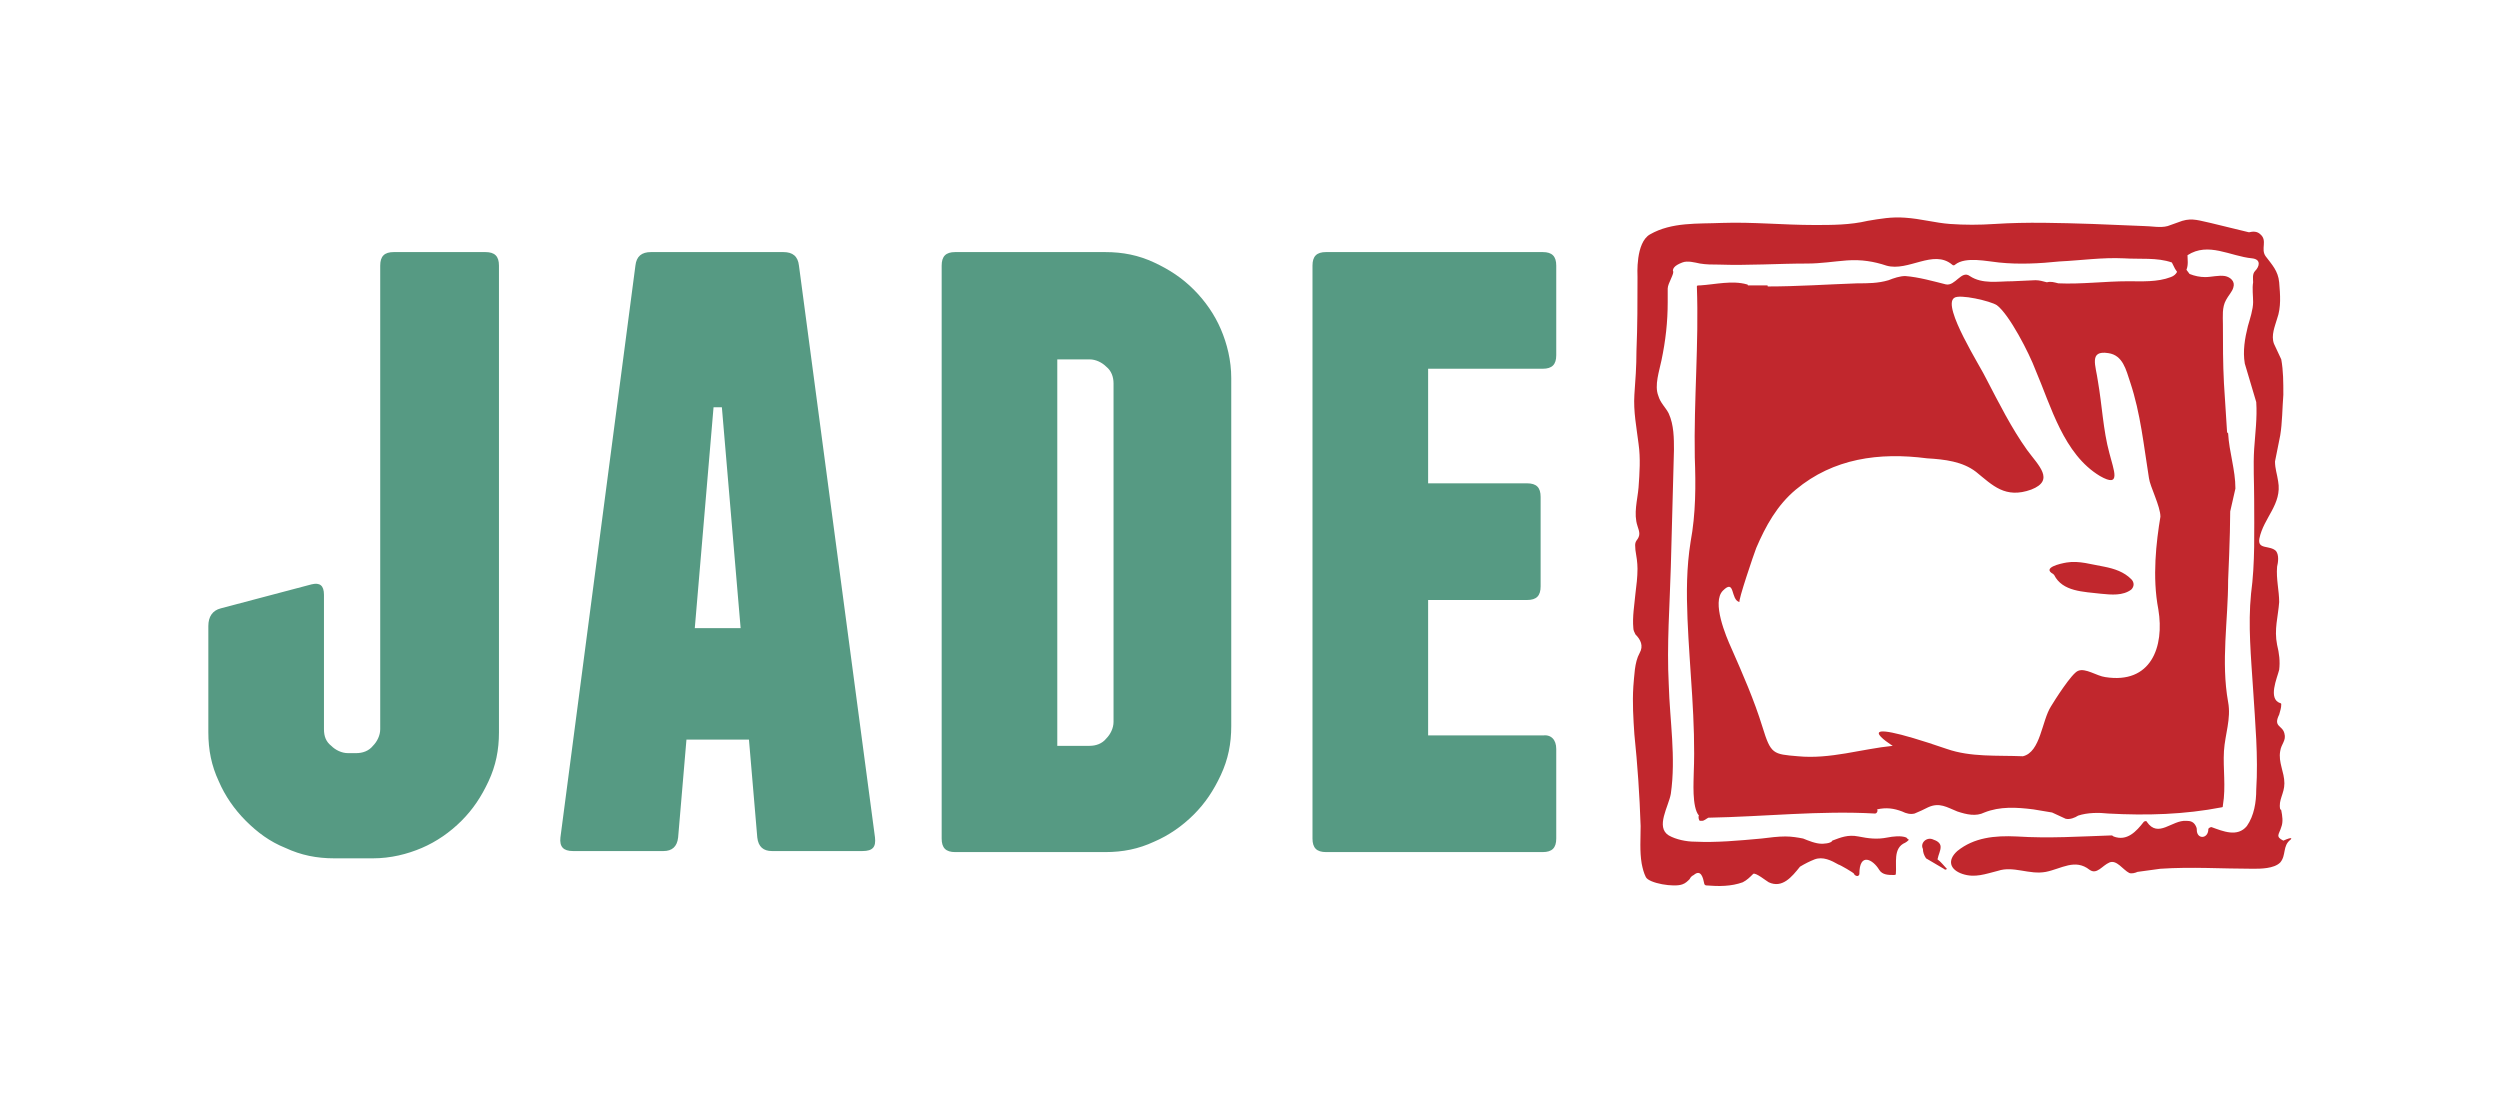 <svg xmlns="http://www.w3.org/2000/svg" viewBox="0 0 240 106" enable-background="new 0 0 240 106"><path fill="#569A83" d="M46.6 24.2c.9 0 1.3.4 1.3 1.3v44.8c0 1.7-.3 3.2-1 4.7s-1.5 2.7-2.6 3.8c-1.1 1.1-2.4 2-3.8 2.6-1.4.6-3 1-4.7 1h-3.7c-1.7 0-3.2-.3-4.7-1-1.5-.6-2.7-1.5-3.8-2.6s-2-2.4-2.6-3.8c-.7-1.5-1-3-1-4.7v-10.2c0-.9.4-1.5 1.2-1.7l8.7-2.3c.8-.2 1.2.1 1.2 1v12.9c0 .7.2 1.2.7 1.6.4.4 1 .7 1.6.7h.8c.6 0 1.2-.2 1.6-.7.4-.4.7-1 .7-1.6v-44.5c0-.9.4-1.3 1.3-1.3h8.8zm37.4 56.2l-7.3-54.9c-.1-.9-.6-1.3-1.5-1.3h-12.7c-.9 0-1.4.4-1.5 1.3l-7.2 54.9c-.1.9.3 1.3 1.2 1.3h8.7c.8 0 1.3-.4 1.4-1.3l.8-9.4h6l.8 9.4c.1.9.6 1.3 1.4 1.3h8.7c1 0 1.3-.4 1.2-1.3zm-12.9-20.1h-4.4l1.8-21.2h.8l1.8 21.2zm46.1-28.7c-.6-1.4-1.5-2.7-2.6-3.8s-2.3-1.9-3.8-2.6c-1.5-.7-3-1-4.7-1h-14.4c-.9 0-1.3.4-1.3 1.3v55c0 .9.4 1.3 1.3 1.3h14.4c1.7 0 3.2-.3 4.7-1 1.4-.6 2.7-1.5 3.8-2.6 1.1-1.1 1.9-2.3 2.6-3.8s1-3 1-4.7v-33.4c0-1.7-.4-3.3-1-4.7zm-10.3 37.7c0 .6-.3 1.2-.7 1.6-.4.5-1 .7-1.6.7h-3.1v-37.1h3.1c.6 0 1.2.3 1.6.7.5.4.7 1 .7 1.6v32.5zm42.5 2.6v8.6c0 .9-.4 1.3-1.3 1.3h-20.8c-.9 0-1.3-.4-1.3-1.3v-55c0-.9.4-1.3 1.3-1.3h20.8c.9 0 1.3.4 1.3 1.3v8.6c0 .9-.4 1.3-1.3 1.3h-11v11h9.5c.9 0 1.3.4 1.3 1.3v8.6c0 .9-.4 1.3-1.3 1.3h-9.5v13h11c.8-.1 1.3.4 1.3 1.3z"/><path fill="#C1272D" d="M204.6 55.6c.3.3.3.7 0 1-.8.6-1.9.5-2.9.4-1.7-.2-3.7-.2-4.5-1.8l-.1-.1c-1.1-.6.7-1 1.3-1.1 1.2-.2 2.4.2 3.6.4 1 .2 1.9.5 2.6 1.2zm15.3 25c-.8.6-.4 1.5-1 2.2-.6.6-1.9.6-2.6.6-3 0-5.9-.2-8.9 0-.7.1-1.4.2-2.2.3-.2.1-.6.2-.8.1-.6-.3-1.2-1.3-1.9-1-.7.3-1.2 1.2-1.9.7-1.4-1.1-2.7-.1-4.2.2-1.6.3-3.1-.6-4.6-.1-1.2.3-2.2.7-3.4.3-1.2-.4-1.5-1.3-.5-2.2 1.6-1.3 3.6-1.5 5.7-1.4 3.1.2 6.1 0 9.1-.1.1 0 .2.1.2.1 1.3.5 2.2-.5 2.9-1.4.1-.1.3-.1.3 0 1.1 1.6 2.4-.2 3.8-.1.4 0 .7.1.9.5.1.2.1.3.1.5.1.8 1.1.7 1.1-.2 0-.1.2-.2.3-.2 1.1.4 2.5 1 3.4-.1.7-1 .9-2.3.9-3.5.2-3.2-.1-6.4-.3-9.6-.2-3.1-.5-6.2-.2-9.2.4-3 .3-6 .3-9.1 0-1.6-.1-3.2 0-4.8.1-1.5.3-3 .2-4.5l-1.1-3.7c-.2-1.2 0-2.4.3-3.6.2-.7.5-1.6.5-2.3 0-.6-.1-1.3 0-1.9 0-.3-.1-.8.2-1.1.4-.4.6-1.1-.3-1.2-2.1-.2-4.2-1.6-6.2-.3 0 .4.1.9-.1 1.4l.3.4c.5.2 1 .3 1.5.3.6 0 1.3-.2 1.9-.1.5.1 1 .5.8 1.1-.1.4-.5.8-.7 1.2-.4.7-.3 1.6-.3 2.3 0 1.9 0 3.8.1 5.7.1 1.6.2 3.2.3 4.7l.1.1c.1 1.8.7 3.5.7 5.3l-.5 2.2c0 2.3-.2 6.6-.2 6.6 0 3.9-.7 7.8 0 11.7.3 1.6-.3 3.1-.4 4.7-.1 1.7.2 3.4-.1 5.2 0 .1 0 .2-.1.2-3.6.7-7.2.8-10.9.6-.9-.1-2-.1-2.9.2-.3.2-.8.4-1.2.3l-1.3-.6-1.8-.3c-1.6-.2-3.2-.3-4.7.3-.8.4-1.7.2-2.6-.1-1-.4-1.7-.9-2.8-.4-.4.2-.8.4-1.3.6-.4.1-.8 0-1.2-.2-.8-.3-1.5-.4-2.4-.2.1.1 0 .4-.2.4-5.3-.3-10.6.3-16 .4-.2.1-.4.3-.6.3h-.2c-.1 0-.2-.4-.1-.5-.7-.8-.5-3.4-.5-4.1.2-4.9-.4-9.9-.6-14.8-.1-2.5-.1-4.9.3-7.4.5-2.7.5-5.4.4-8.1-.1-5.5.4-10.9.2-16.4 0-.1.1-.1.2-.1h.1c1.5-.1 3.1-.5 4.5-.1 0 0 .1 0 .1.1h1.8c.1 0 .1 0 .1.1 2.9 0 5.7-.2 8.6-.3 1 0 2 0 3-.3.5-.2 1.1-.4 1.6-.4 1.3.1 2.7.5 3.9.8.9.2 1.5-1.4 2.3-.8 1.2.8 2.7.5 4.1.5l2.2-.1c.4 0 .7.1 1.1.2.4-.1.7 0 1.1.1 2.2.1 4.5-.2 6.7-.2 1.3 0 2.8.1 4.1-.4.3-.1.5-.3.6-.5l-.2-.3-.3-.6c-1.4-.5-3.1-.3-4.6-.4-2.1-.1-4.1.2-6.2.3-1.9.2-3.9.3-5.8.1-1.1-.1-3.2-.6-4.2.2-.1.1-.2.1-.3 0-1.8-1.5-4.2.7-6.3.1-1.2-.4-2.4-.6-3.8-.5-1.3.1-2.5.3-3.8.3-2.8 0-5.7.2-8.5.1-.6 0-1.2 0-1.8-.1-.5-.1-1.2-.3-1.7-.1-.8.3-.9.6-.9.8.2.2-.5 1.2-.5 1.7v1.3c0 1.9-.2 3.7-.6 5.6-.2 1-.7 2.4-.3 3.4.2.7.7 1.1 1 1.7.5 1.1.5 2.4.5 3.5l-.3 11.2c-.1 3.7-.4 7.5-.2 11.3.1 3.5.7 7 .2 10.5-.2 1.2-1.5 3.2-.2 4 .7.4 1.7.6 2.5.6 2.1.1 4.2-.1 6.4-.3.8-.1 1.6-.2 2.3-.2.6 0 1.2.1 1.7.2.5.2 1.2.5 1.8.5 0 0 .9 0 1-.3.8-.3 1.5-.6 2.5-.4s1.8.3 2.8.1c.5-.1 1.3-.2 1.8 0l.2.2c.2-.1-.1.2-.3.3-1.2.5-.8 2-.9 3 0 .1-.1.1-.2.1-.5 0-1.1 0-1.4-.5-.6-1-1.9-1.7-1.9.4 0 .1-.1.2-.2.2s-.3-.1-.3-.2-1.4-.9-1.5-.9c-.7-.4-1.5-.8-2.3-.5-.5.2-.9.4-1.4.7-.8 1-1.7 2.1-3 1.5-.2-.1-1.3-1-1.5-.8-.3.3-.6.6-1 .8-1.1.4-2.3.4-3.5.3-.1 0-.2-.1-.2-.2-.1-.5-.3-1.4-1-.8-.2.1-.3.2-.4.4-.2.2-.4.4-.7.5-.8.3-3.2-.1-3.5-.7-.2-.4-.3-.8-.4-1.3-.2-1.2-.1-2.4-.1-3.6-.1-3-.3-5.9-.6-8.8-.1-1.5-.2-3-.1-4.6.1-1 .1-2.3.6-3.2.4-.7.1-1.3-.4-1.8-.1-.2-.2-.4-.2-.6-.1-1.1.1-2.2.2-3.3.1-.8.2-1.6.2-2.4 0-.6-.1-1.2-.2-1.8 0-.3-.1-.6.1-.9.4-.5.3-.8.1-1.4-.4-1.2 0-2.5.1-3.7.1-1.4.2-2.8 0-4.2-.2-1.6-.5-3.1-.4-4.7.1-1.4.2-2.7.2-4.2.1-2.4.1-4.8.1-7.1 0-.2-.2-3.3 1.2-4.1 2.1-1.2 4.6-1 6.9-1.1 3-.1 5.9.2 8.9.2 1.7 0 3.4 0 5.1-.4 1.2-.2 2.3-.4 3.6-.3 1.5.1 2.9.5 4.3.6 1.4.1 2.8.1 4.3 0 3.1-.2 6.2-.1 9.4 0l4.9.2c.7 0 1.6.2 2.3 0l1.4-.5c1-.3 1.7 0 2.7.2l3.7.9c.4-.1.8-.1 1.1.2.7.6 0 1.4.5 2.1.6.8 1.2 1.4 1.3 2.5.1 1.2.2 2.4-.2 3.5-.2.7-.6 1.6-.3 2.4l.7 1.5c.2 1.1.2 2.2.2 3.4-.1 1.3-.1 2.7-.3 3.9l-.5 2.5c0 .7.2 1.2.3 1.9.4 2.2-1.4 3.5-1.8 5.5-.2 1.1 1 .6 1.6 1.2.3.4.2 1.1.1 1.5-.1 1.2.2 2.3.2 3.4-.1 1.4-.5 2.6-.2 4.1.2.8.3 1.6.2 2.4-.2.8-1.1 2.8.1 3.2.1 0 .1.1.1.1 0 .4-.1.6-.2 1-.6 1.2.3 1 .5 1.8.2.7-.3 1-.4 1.7-.2 1.1.4 2 .4 3.1 0 1-.6 1.6-.4 2.5.1 0 .1.1.1.1.1.5.2 1.1 0 1.6-.2.7-.6.9.2 1.3.9-.4.8-.2.7-.1zm-12.5-31c0-1-1-2.9-1.1-3.7-.5-3.1-.8-6.2-1.8-9.2-.4-1.2-.7-2.6-2.1-2.8-1.9-.3-1.2 1.2-1 2.7.4 2.3.5 4.7 1.1 6.9.4 1.6 1.2 3.4-.9 2.2-3.5-2.1-4.7-6.7-6.2-10.2-.6-1.6-2.5-5.3-3.7-6.2-.6-.4-3.6-1.1-4.1-.7-1.2.8 2.6 6.7 3.1 7.8 1.2 2.3 2.4 4.7 3.9 6.8 1.1 1.5 2.7 2.9.4 3.8-2.5.9-3.7-.4-5.3-1.7-1.3-1-3-1.2-4.7-1.3-4.6-.6-9 0-12.6 3-1.8 1.5-2.9 3.5-3.8 5.6-.2.5-1.8 5.2-1.6 5.2-.9-.2-.4-2.3-1.6-1.1-1.1 1.1.3 4.4.8 5.5 1.1 2.5 2.2 5 3 7.6s1 2.6 3.4 2.8c3.1.3 6.1-.7 9.1-1 0 0-5.3-3.3 5.2.3 2.3.8 4.8.6 7.3.7 1.7-.4 1.8-3.4 2.7-4.8.3-.5 2-3.2 2.6-3.4.7-.3 1.8.5 2.6.6 4.4.7 5.7-2.9 5.1-6.5-.6-3.1-.2-6.5.2-8.9zm-20.8 33.8c.2.2.4 0 .2-.1-.2-.2-.5-.6-.8-.8.1-.5.3-.8.3-1.2s-.4-.6-.7-.7c-.6-.3-1.3.3-1 .9 0 .3.1.6.3.9l1.7 1z"/></svg> 
